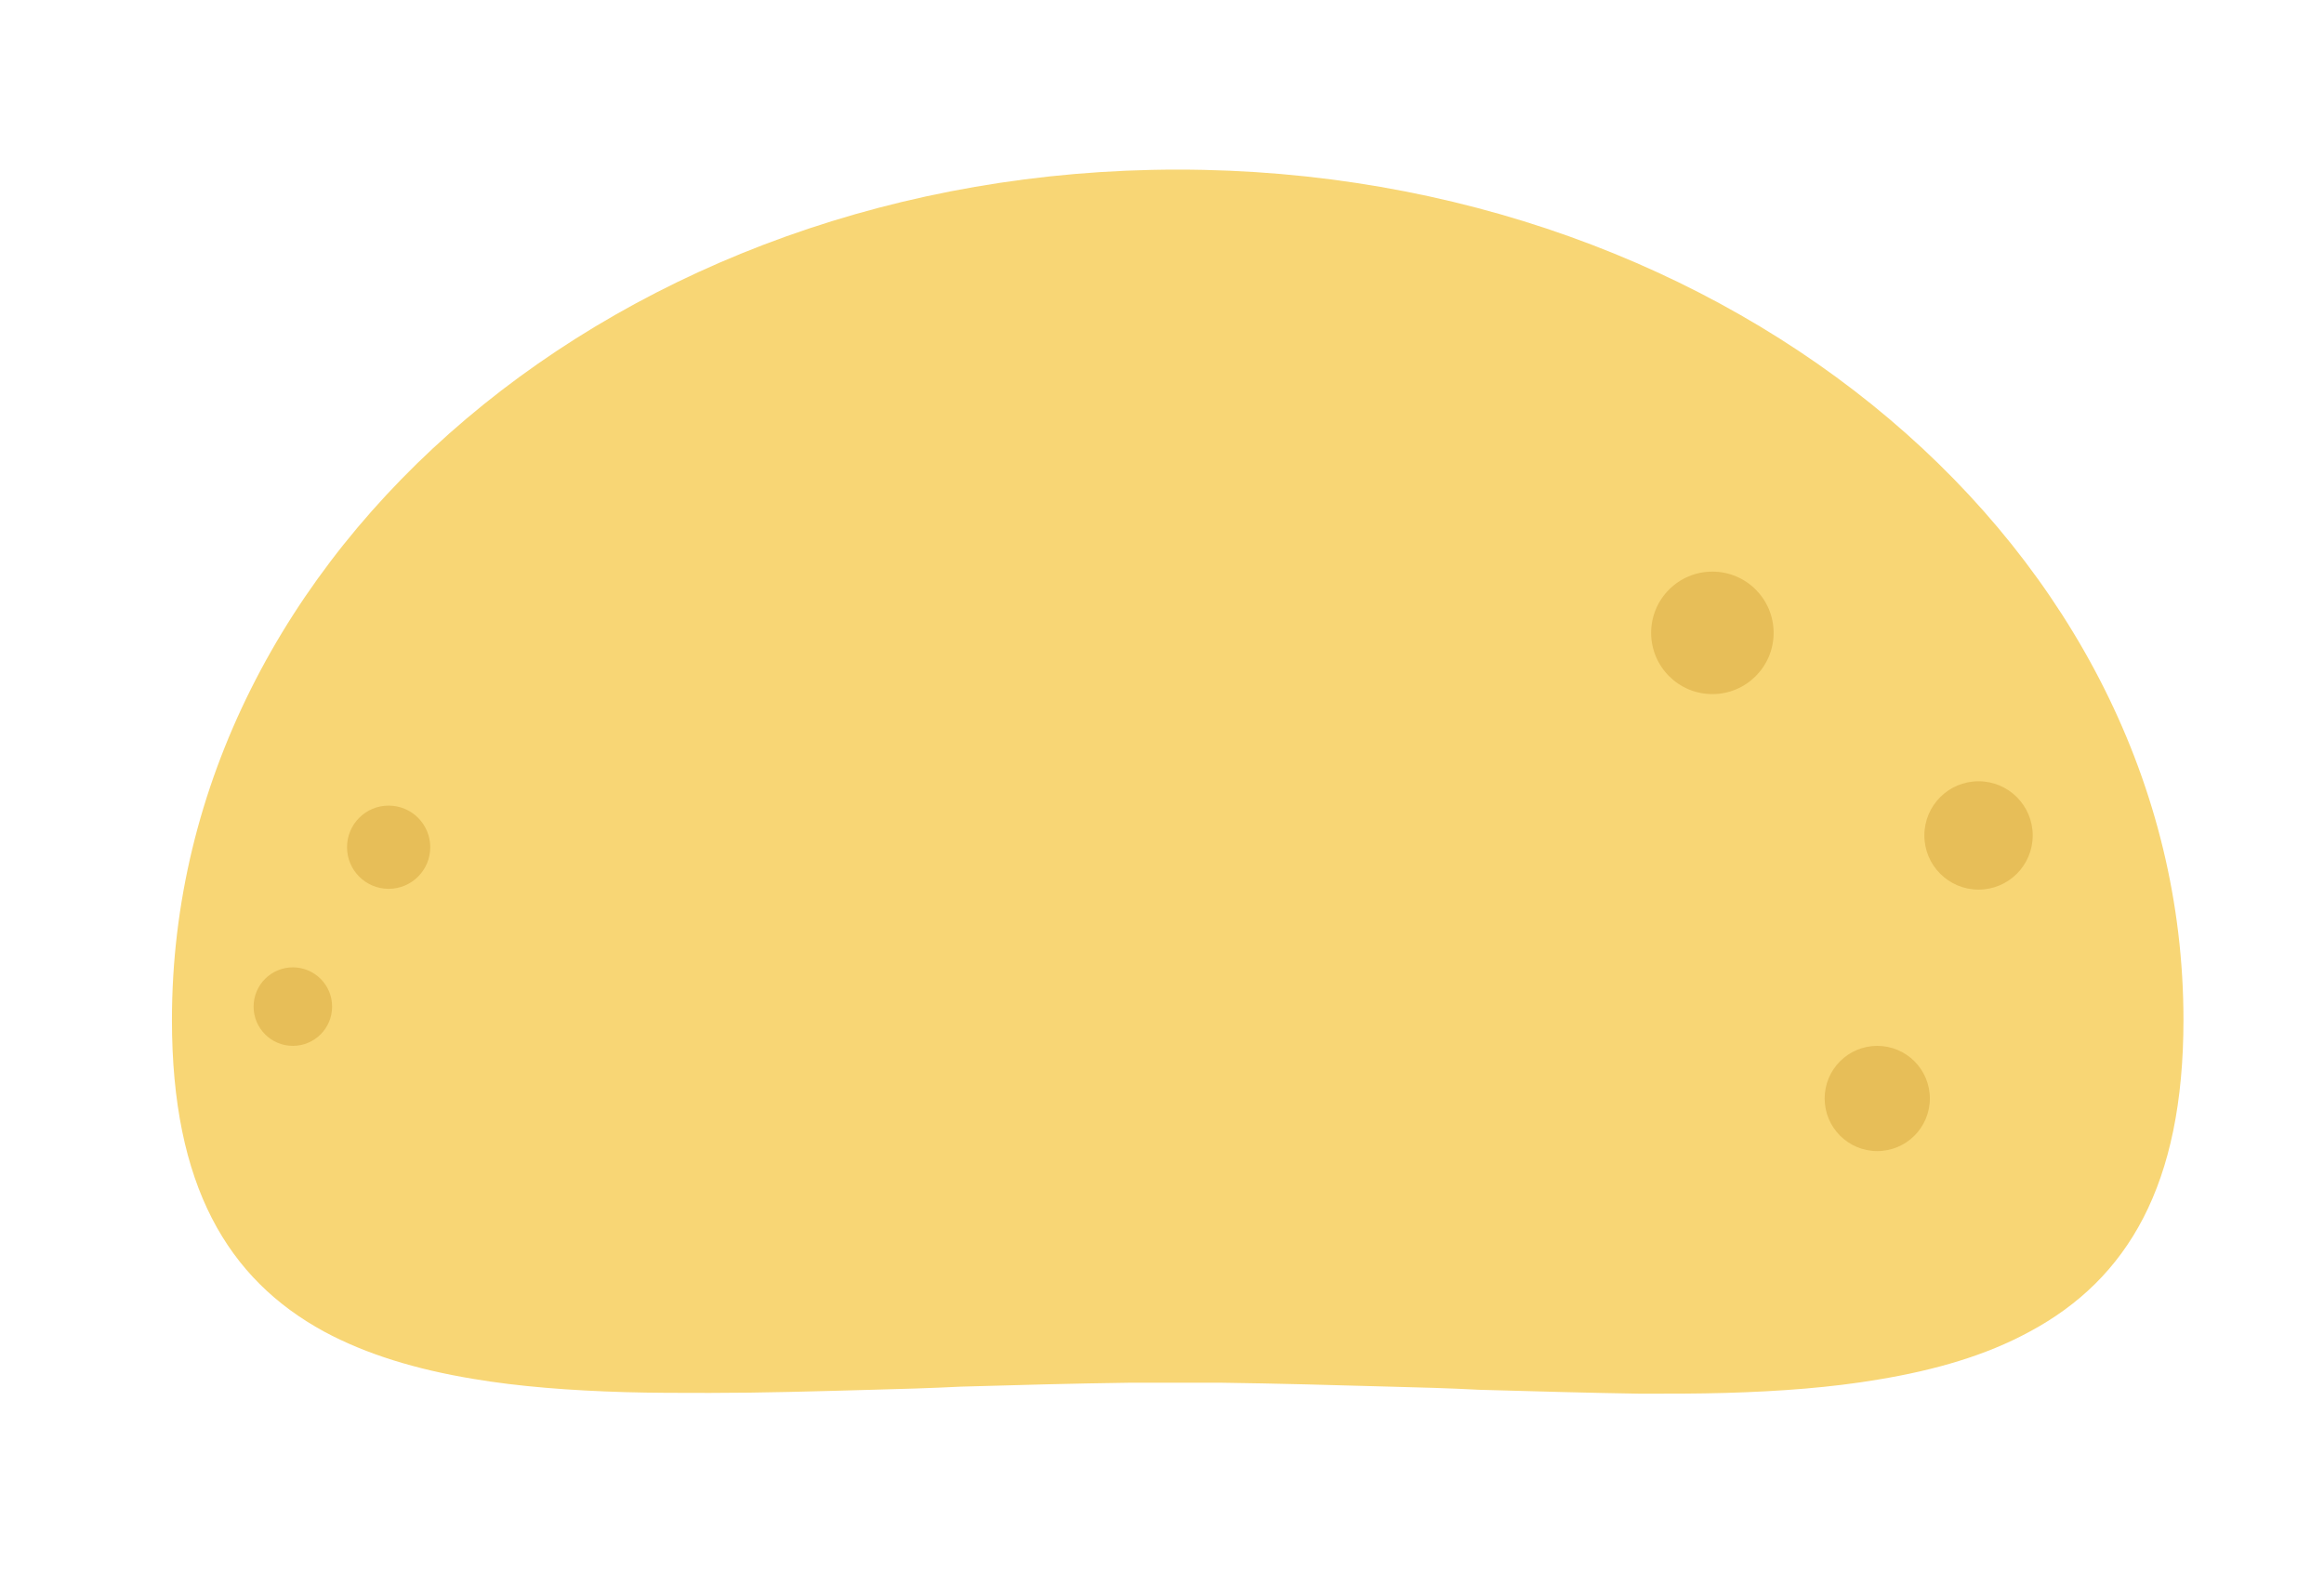 <?xml version="1.0" encoding="utf-8"?>
<!-- Generator: Adobe Illustrator 19.1.1, SVG Export Plug-In . SVG Version: 6.00 Build 0)  -->
<svg version="1.1" id="Capa_1" xmlns="http://www.w3.org/2000/svg" xmlns:xlink="http://www.w3.org/1999/xlink" x="0px" y="0px"
	 viewBox="0 0 296 202" style="enable-background:new 0 0 296 202;" xml:space="preserve">
<style type="text/css">
	.st0{clip-path:url(#SVGID_2_);}
	.st1{fill:#19CCBE;}
	.st2{fill:#FF3960;}
	.st3{fill:#9D1822;}
	#st4{fill:#F8D675;}
	.st5{fill:#E7BE58;}
</style>
<g>
	<defs>
		<path id="SVGID_1_" d="M322.7,596.4H-22.7c-14.8,0-26.8-12-26.8-26.8V422.8c0-14.8,12-26.8,26.8-26.8h345.4
			c14.8,0,26.8,12,26.8,26.8v146.8C349.5,584.4,337.5,596.4,322.7,596.4z"/>
	</defs>
	<clipPath id="SVGID_2_">
		<use xlink:href="#SVGID_1_"  style="overflow:visible;"/>
	</clipPath>
	<g class="st0">
		<polygon class="st1" points="388.8,580 375,587.7 224.2,206.6 238,198.8 		"/>
		<polygon class="st1" points="418.1,563.6 404.3,571.3 253.5,190.1 267.4,182.4 		"/>
		<polygon class="st1" points="447.4,547.1 433.6,554.9 282.8,173.7 296.7,166 		"/>
	</g>
</g>
<path id="st4" d="M278.1,129.9c0-59.8-57.3-108.3-128.1-108.3S21.9,70.1,21.9,129.9c0,21.1,7.1,33,19.4,39.7
	c5.4,2.9,11.7,4.8,18.9,6c5.9,1,12.5,1.5,19.4,1.7c3.5,0.1,7.1,0.1,10.8,0.1c6.6,0,13.4-0.2,20.6-0.4c3.7-0.1,7.5-0.2,11.4-0.4
	c7-0.2,14.1-0.4,21.5-0.5c2,0,4,0,6,0c1.9,0,3.7,0,5.6,0c7.3,0.1,14.5,0.3,21.5,0.5c3.9,0.1,7.7,0.2,11.4,0.4
	c7.2,0.2,14.1,0.4,20.6,0.5c3.7,0,7.3,0,10.8-0.1c7-0.2,13.5-0.7,19.4-1.7c7.3-1.2,13.8-3.1,19.3-6.1
	C271,162.9,278.1,150.9,278.1,129.9z"/>
<circle class="st5" cx="252" cy="106.4" r="6.9"/>
<circle class="st5" cx="239.1" cy="139.9" r="6.7"/>
<circle class="st5" cx="218.1" cy="80.6" r="7.8"/>
<circle class="st5" cx="49.5" cy="107.9" r="5.3"/>
<circle class="st5" cx="37.3" cy="128.2" r="5"/>
</svg>

